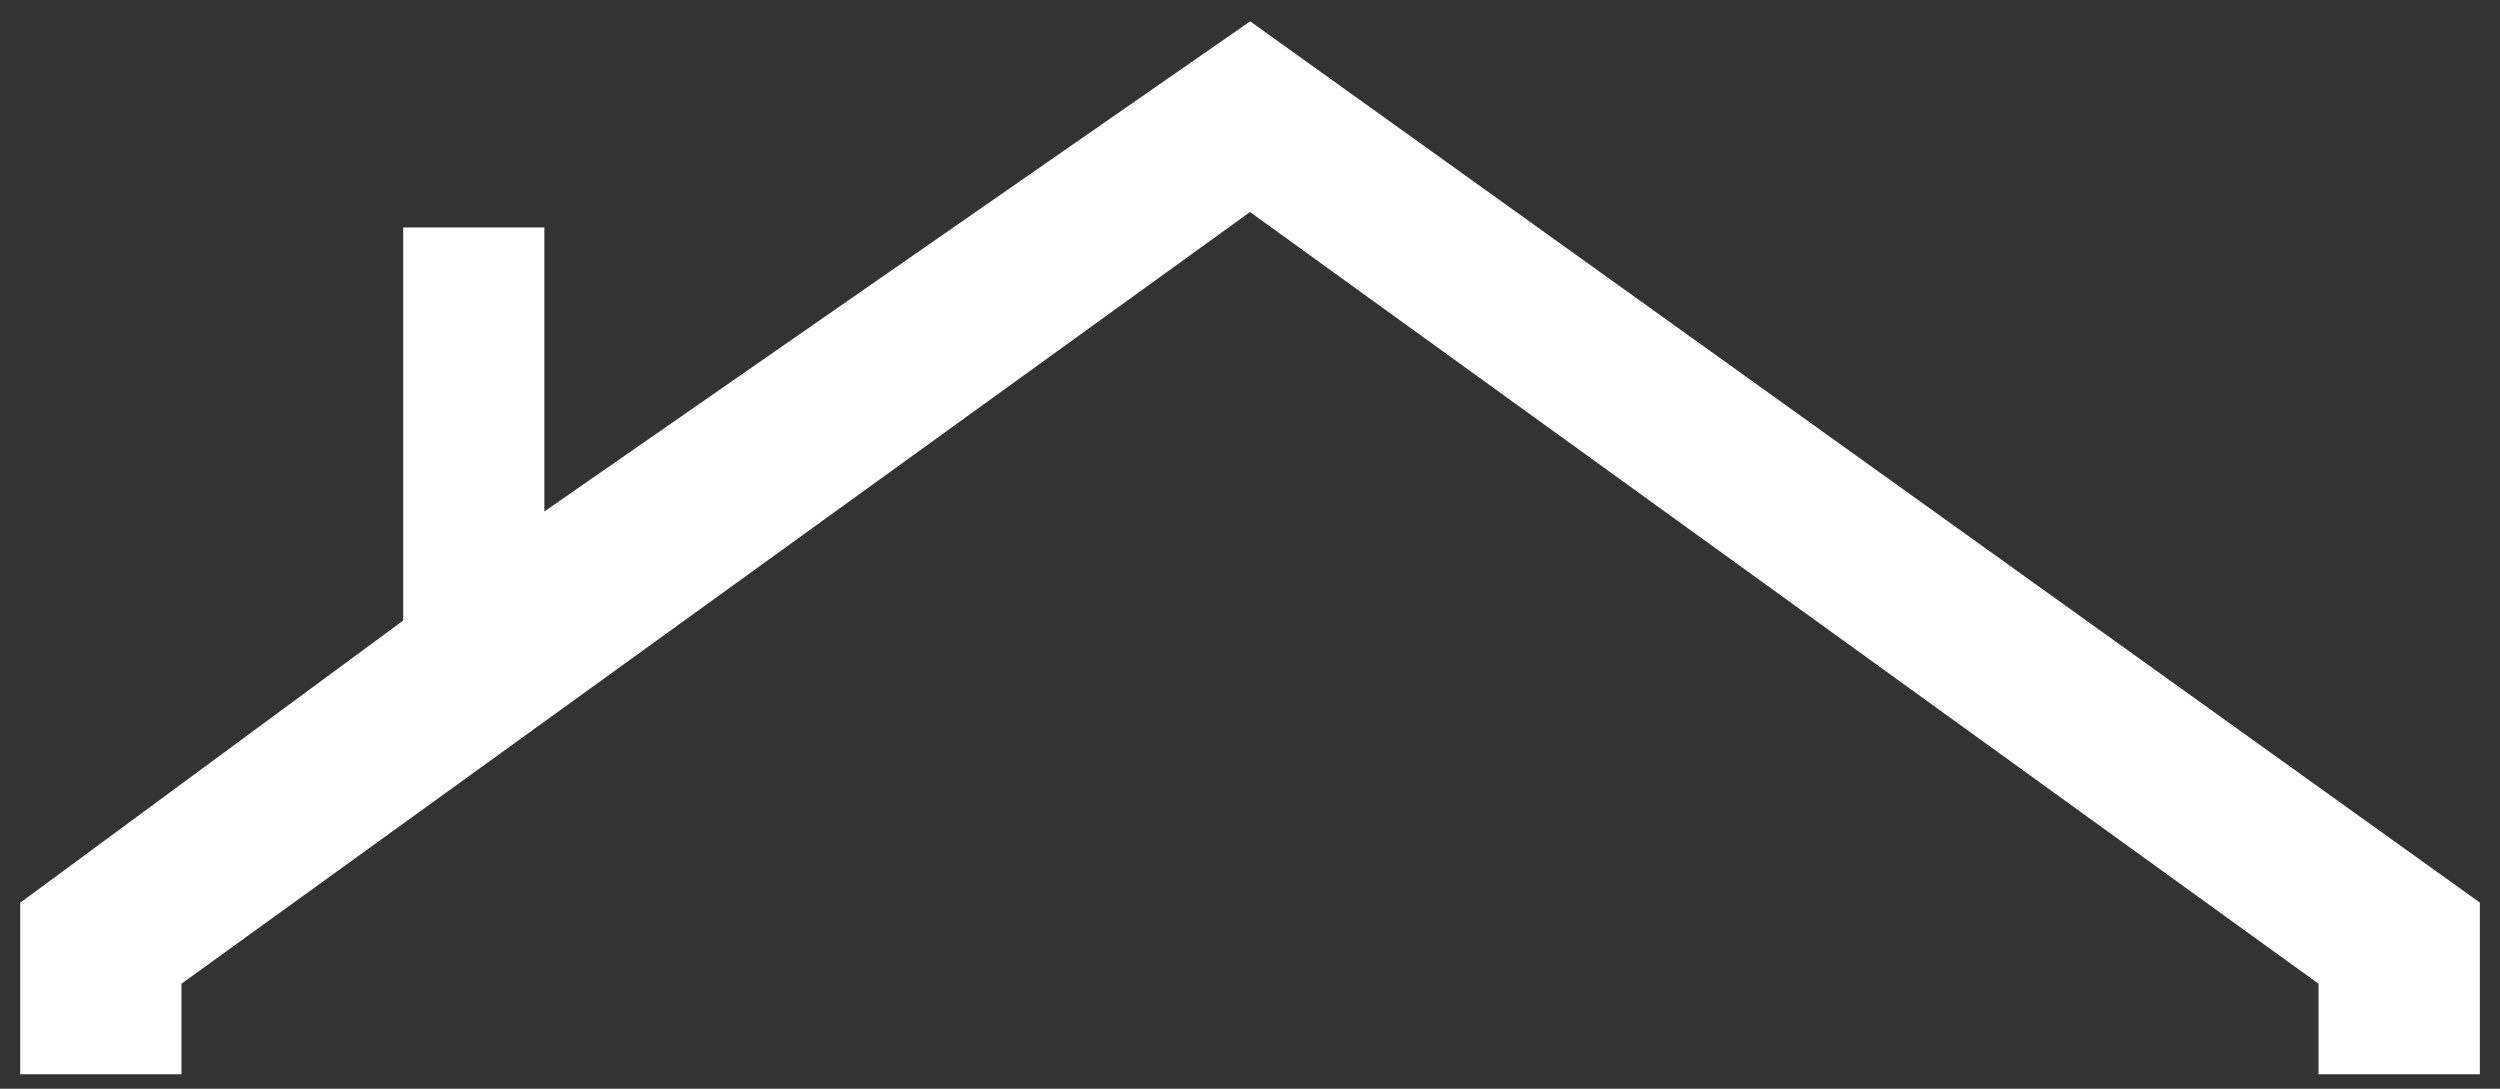 <svg width="62" height="27" viewBox="0 0 62 27" fill="none" xmlns="http://www.w3.org/2000/svg">
<rect x="0" y="0" width="62" height="27" fill="#333333" stroke="none"/>
<path d="M4 26.141H1V22.641L10.5 15.641V6.141H13V13.641L31 1.141L61 22.641V26.141H58V24.141L31 4.641L4 24.141V26.141Z" fill="white" stroke="white"/>
</svg>
